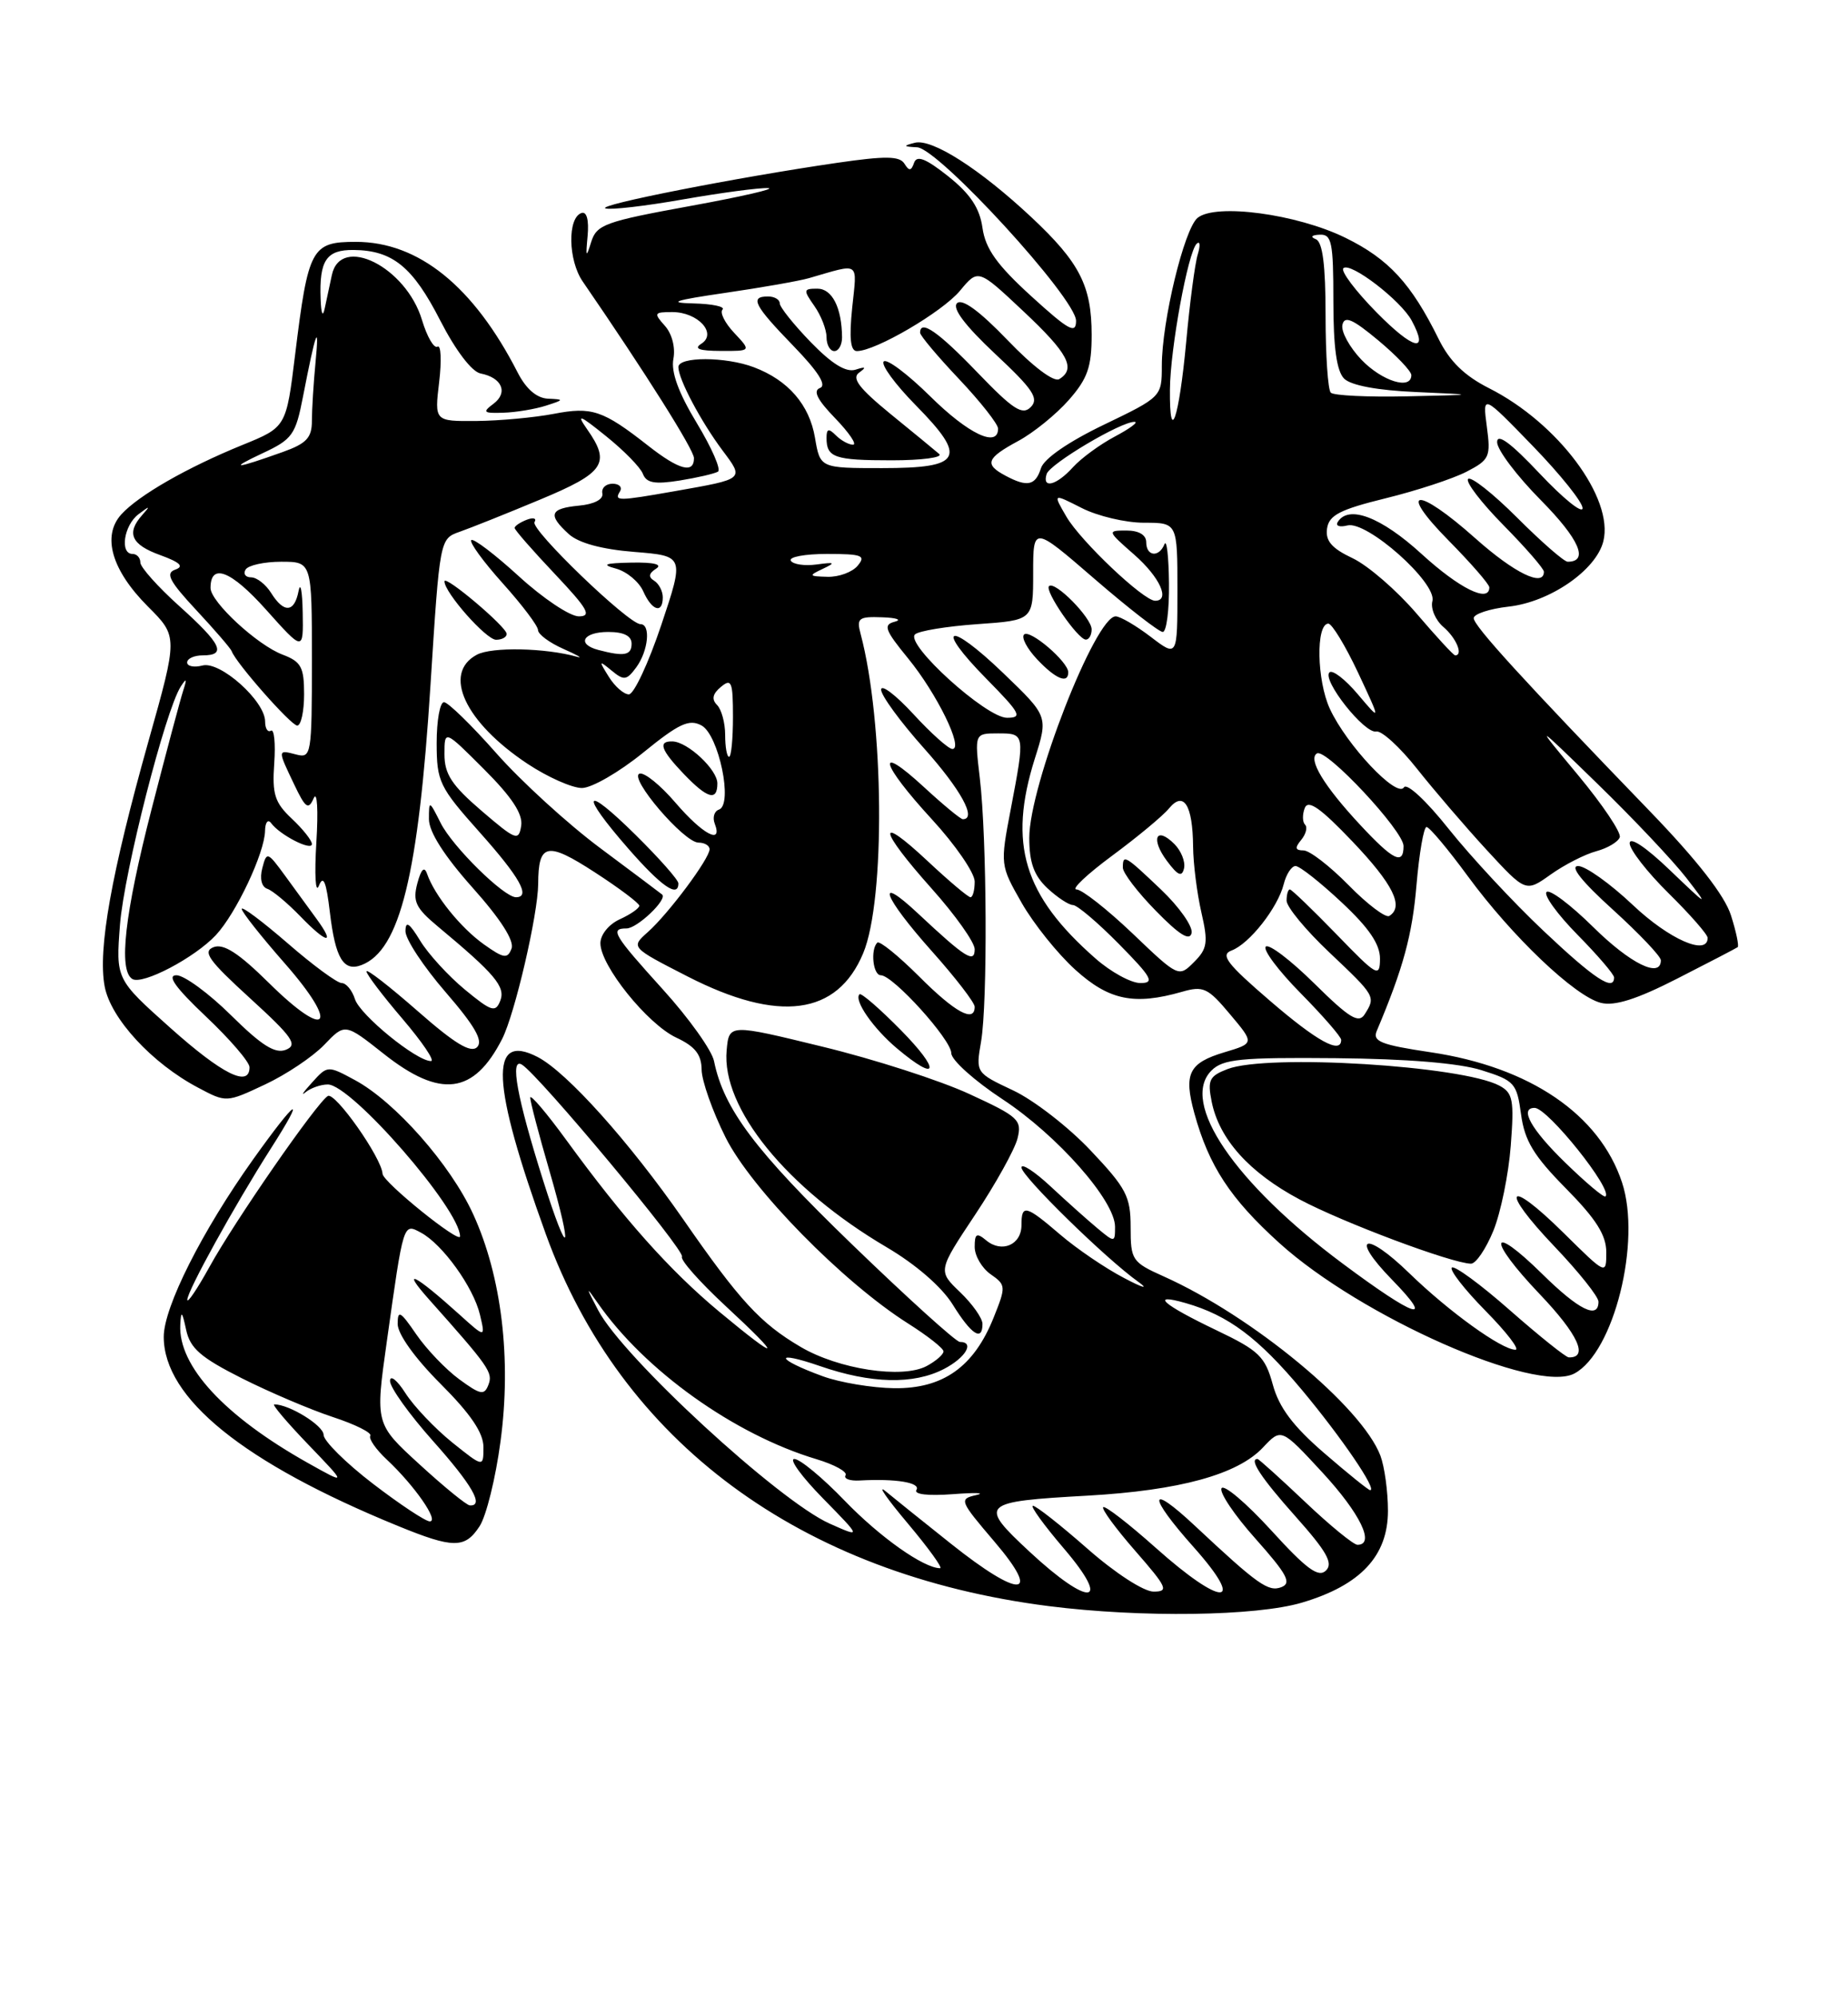 <?xml version="1.0" encoding="UTF-8" standalone="no"?>
<!DOCTYPE svg PUBLIC "-//W3C//DTD SVG 1.1//EN" "http://www.w3.org/Graphics/SVG/1.1/DTD/svg11.dtd" >
<svg xmlns="http://www.w3.org/2000/svg" xmlns:xlink="http://www.w3.org/1999/xlink" version="1.1" viewBox="0 0 237 256">
 <g >
 <path fill="currentColor"
d=" M 166.98 205.41 C 174.49 203.18 178.00 199.43 178.00 193.64 C 178.00 191.16 177.56 187.98 177.03 186.57 C 174.64 180.29 160.62 168.70 149.24 163.60 C 145.18 161.78 145.00 161.51 145.00 157.29 C 145.00 153.35 144.45 152.30 139.86 147.45 C 137.04 144.46 132.57 141.00 129.93 139.76 C 125.13 137.50 125.13 137.50 125.82 133.50 C 126.67 128.52 126.57 107.45 125.66 99.75 C 124.98 94.00 124.98 94.00 127.99 94.00 C 131.46 94.00 131.47 94.04 129.63 103.69 C 128.26 110.85 128.27 110.89 131.03 115.73 C 132.56 118.41 135.65 122.26 137.91 124.30 C 142.23 128.21 145.46 128.87 151.56 127.13 C 154.32 126.33 154.90 126.60 157.74 129.99 C 160.88 133.72 160.88 133.72 157.04 134.87 C 152.46 136.24 151.78 137.61 153.17 142.68 C 155.03 149.44 157.78 153.63 164.07 159.32 C 174.52 168.78 196.96 178.69 201.92 176.04 C 206.98 173.33 210.52 159.13 208.02 151.56 C 205.14 142.84 196.20 136.76 183.47 134.87 C 177.09 133.92 175.99 133.48 176.57 132.12 C 179.96 124.10 181.12 119.84 181.66 113.44 C 182.01 109.35 182.59 106.00 182.95 106.00 C 183.32 106.00 185.70 108.84 188.24 112.30 C 193.92 120.04 201.98 127.71 205.31 128.54 C 207.07 128.98 209.92 128.08 215.14 125.41 C 219.19 123.35 222.66 121.54 222.85 121.40 C 223.04 121.25 222.66 119.42 221.99 117.32 C 221.19 114.79 217.68 110.29 211.61 104.00 C 195.30 87.12 189.00 80.22 189.00 79.23 C 189.00 78.70 191.02 78.03 193.49 77.75 C 198.78 77.16 204.69 73.08 205.62 69.39 C 207.01 63.86 199.80 54.21 190.95 49.75 C 187.81 48.16 185.91 46.31 184.50 43.45 C 180.99 36.34 178.09 33.19 172.53 30.47 C 166.30 27.42 155.88 26.03 153.58 27.93 C 151.86 29.36 149.00 41.20 149.00 46.88 C 149.00 50.84 148.97 50.88 141.57 54.44 C 137.03 56.62 133.88 58.79 133.50 60.01 C 132.79 62.25 131.74 62.47 128.93 60.96 C 126.21 59.51 126.50 58.73 130.57 56.53 C 132.53 55.48 135.45 53.11 137.07 51.27 C 139.48 48.53 140.00 47.04 140.00 42.92 C 140.00 36.64 138.46 33.64 132.29 27.86 C 125.64 21.64 119.51 17.73 117.32 18.30 C 115.78 18.69 115.83 18.79 117.62 18.88 C 120.39 19.04 138.00 38.25 138.00 41.12 C 138.00 42.86 137.07 42.35 132.25 37.96 C 127.86 33.96 126.38 31.89 126.00 29.21 C 125.64 26.66 124.44 24.86 121.61 22.60 C 118.75 20.33 117.58 19.86 117.23 20.86 C 116.86 21.93 116.59 21.95 115.99 20.98 C 115.37 19.99 113.56 19.97 107.36 20.87 C 94.43 22.75 76.42 26.29 77.65 26.71 C 78.29 26.93 82.79 26.41 87.65 25.55 C 92.52 24.70 97.40 24.05 98.50 24.11 C 99.60 24.17 95.12 25.20 88.54 26.40 C 77.57 28.40 76.51 28.78 75.81 31.04 C 75.17 33.12 75.10 33.00 75.36 30.22 C 75.54 28.21 75.25 27.08 74.58 27.30 C 72.76 27.90 72.85 33.35 74.73 36.08 C 82.80 47.82 89.00 57.66 89.00 58.72 C 89.00 60.75 87.08 60.23 83.14 57.14 C 77.31 52.57 75.91 52.10 70.99 53.05 C 68.52 53.52 64.07 53.93 61.11 53.96 C 55.72 54.00 55.72 54.00 56.32 48.97 C 56.65 46.20 56.55 44.16 56.11 44.43 C 55.66 44.71 54.77 43.17 54.12 41.02 C 52.08 34.21 43.68 30.01 42.56 35.25 C 42.29 36.49 41.89 38.40 41.65 39.50 C 41.40 40.72 41.19 40.26 41.12 38.33 C 40.93 33.37 41.86 32.00 45.36 32.04 C 50.35 32.09 52.94 34.20 56.46 41.08 C 58.43 44.92 60.51 47.65 61.63 47.87 C 64.38 48.40 65.20 50.32 63.29 51.75 C 61.83 52.84 61.99 52.99 64.56 52.90 C 66.18 52.85 68.62 52.44 70.00 52.00 C 72.37 51.24 72.38 51.19 70.28 51.10 C 68.83 51.03 67.47 49.86 66.39 47.75 C 60.73 36.69 53.68 31.00 45.64 31.00 C 39.95 31.00 39.53 31.78 37.85 45.44 C 36.71 54.75 36.71 54.75 31.10 57.03 C 23.98 59.93 17.78 63.48 15.55 65.94 C 13.05 68.71 14.32 73.09 18.98 77.75 C 22.82 81.59 22.82 81.59 19.03 95.04 C 14.28 111.94 12.53 121.69 13.42 126.42 C 14.19 130.54 19.49 136.29 25.41 139.41 C 29.02 141.33 29.03 141.33 33.97 139.01 C 36.69 137.74 40.11 135.45 41.58 133.92 C 44.24 131.14 44.24 131.14 49.21 135.07 C 56.48 140.82 60.77 140.28 64.40 133.16 C 66.03 129.96 68.99 117.22 69.02 113.30 C 69.04 108.06 70.15 107.83 76.27 111.80 C 79.41 113.83 81.98 115.77 81.99 116.09 C 81.99 116.41 80.88 117.19 79.50 117.82 C 78.08 118.46 77.00 119.80 77.00 120.90 C 77.00 123.77 83.04 131.27 86.74 133.00 C 89.14 134.12 89.96 135.16 89.98 137.09 C 89.99 138.51 91.37 142.43 93.05 145.78 C 96.34 152.37 108.10 164.35 116.45 169.63 C 118.95 171.21 121.00 172.82 121.00 173.21 C 121.00 173.61 120.03 174.45 118.84 175.09 C 115.72 176.75 107.54 175.51 102.65 172.62 C 97.50 169.59 94.86 166.72 87.61 156.27 C 80.71 146.35 72.70 137.42 68.95 135.48 C 62.69 132.24 63.00 138.83 70.00 158.18 C 79.64 184.81 102.64 201.81 134.50 205.86 C 146.36 207.36 161.09 207.16 166.98 205.41 Z  M 61.50 195.63 C 62.36 194.33 63.57 189.43 64.19 184.74 C 65.61 174.19 64.33 163.58 60.68 155.62 C 57.77 149.26 50.67 141.22 45.52 138.44 C 42.02 136.55 42.00 136.55 40.00 138.77 C 38.89 139.99 38.53 140.54 39.19 139.99 C 39.86 139.45 41.14 139.00 42.04 139.00 C 45.06 139.00 59.00 155.00 59.00 158.47 C 59.00 159.49 49.12 151.52 49.06 150.45 C 48.95 148.40 42.96 139.90 42.04 140.48 C 40.60 141.36 30.06 156.57 26.87 162.37 C 25.31 165.19 24.03 167.09 24.02 166.60 C 24.00 165.51 30.06 154.54 34.71 147.25 C 39.39 139.92 38.10 140.70 32.45 148.62 C 25.92 157.78 21.00 167.53 21.00 171.34 C 21.00 179.22 31.23 187.49 51.00 195.57 C 58.13 198.49 59.63 198.50 61.50 195.63 Z  M 132.04 198.89 C 125.44 192.75 125.72 192.47 139.50 191.70 C 151.29 191.03 158.72 188.99 161.97 185.53 C 164.32 183.03 164.32 183.03 169.62 188.76 C 174.45 194.00 176.39 198.00 174.09 198.00 C 173.59 198.00 170.56 195.53 167.37 192.50 C 164.17 189.47 161.43 187.00 161.27 187.00 C 160.14 187.00 161.74 189.43 166.14 194.36 C 170.17 198.88 171.01 200.38 170.04 201.31 C 169.08 202.24 167.54 201.10 163.03 196.15 C 159.84 192.66 156.98 190.23 156.66 190.75 C 156.34 191.26 158.30 194.19 161.03 197.24 C 165.07 201.78 165.68 202.91 164.33 203.43 C 162.66 204.07 161.31 203.11 153.27 195.59 C 147.23 189.93 147.12 191.62 153.10 198.32 C 159.93 205.99 156.78 206.03 148.20 198.37 C 144.74 195.29 141.72 192.95 141.48 193.18 C 141.25 193.41 143.11 195.94 145.61 198.80 C 149.69 203.47 149.93 204.00 147.94 204.00 C 146.68 204.00 143.02 201.63 139.46 198.50 C 136.01 195.47 132.87 193.00 132.47 193.00 C 132.08 193.00 133.87 195.47 136.46 198.50 C 142.68 205.78 139.73 206.04 132.04 198.89 Z  M 121.95 197.86 C 118.40 195.04 114.62 192.00 113.54 191.11 C 112.46 190.23 113.75 192.09 116.41 195.25 C 119.07 198.41 120.94 201.00 120.57 201.00 C 118.47 201.00 112.84 197.02 108.34 192.36 C 105.50 189.41 102.59 187.00 101.87 187.00 C 101.16 187.00 102.81 189.27 105.54 192.05 C 110.50 197.11 110.50 197.11 106.39 195.28 C 99.85 192.36 79.85 173.94 76.71 167.93 C 75.11 164.89 75.11 164.78 76.65 167.00 C 82.67 175.66 94.19 183.88 104.72 187.03 C 107.04 187.73 108.71 188.65 108.44 189.09 C 108.17 189.53 108.98 189.83 110.23 189.76 C 114.89 189.50 118.10 190.03 117.53 190.96 C 117.17 191.54 119.01 191.75 122.22 191.51 C 125.12 191.29 126.46 191.34 125.19 191.63 C 122.97 192.13 123.06 192.35 127.52 197.58 C 133.70 204.81 130.85 204.95 121.95 197.86 Z  M 169.83 186.25 C 165.82 182.79 164.03 180.40 163.23 177.46 C 162.24 173.86 161.47 173.11 155.98 170.49 C 149.11 167.21 147.38 165.68 152.06 167.02 C 157.53 168.59 161.37 171.46 167.00 178.19 C 172.07 184.27 176.66 191.00 175.72 191.00 C 175.50 191.00 172.85 188.86 169.83 186.25 Z  M 105.52 176.40 C 99.44 174.18 99.13 173.01 105.18 175.10 C 111.72 177.36 117.16 177.48 121.05 175.47 C 123.84 174.03 125.04 172.00 123.10 172.00 C 122.61 172.00 116.36 166.35 109.21 159.44 C 96.85 147.49 92.82 142.14 91.57 136.00 C 91.29 134.62 88.35 130.50 85.03 126.84 C 78.67 119.81 78.18 119.00 80.35 119.00 C 81.72 119.00 85.65 115.26 84.91 114.65 C 84.68 114.46 81.11 111.78 76.96 108.69 C 72.81 105.60 66.82 100.13 63.65 96.54 C 60.47 92.94 57.45 90.00 56.94 90.00 C 56.42 90.00 56.00 92.36 56.00 95.25 C 56.01 100.20 56.33 100.86 61.50 106.66 C 66.67 112.45 68.10 115.00 66.17 115.00 C 64.62 115.00 58.04 108.52 56.52 105.50 C 55.04 102.56 55.01 102.55 55.01 105.00 C 55.01 106.62 56.97 109.70 60.60 113.77 C 64.21 117.81 65.99 120.59 65.60 121.59 C 65.09 122.93 64.60 122.85 62.04 121.03 C 59.06 118.90 55.73 114.77 54.77 112.00 C 54.42 110.99 54.01 111.39 53.52 113.23 C 52.91 115.54 53.31 116.38 56.13 118.73 C 63.49 124.86 64.85 126.47 64.16 128.26 C 63.55 129.82 63.04 129.66 59.62 126.84 C 57.50 125.09 54.92 122.27 53.89 120.58 C 52.49 118.28 52.01 117.97 52.00 119.36 C 52.00 120.39 54.32 123.90 57.15 127.17 C 60.90 131.50 61.99 133.41 61.19 134.21 C 60.38 135.02 58.31 133.76 53.54 129.57 C 49.94 126.42 47.00 124.13 47.00 124.51 C 47.00 124.88 49.08 127.62 51.62 130.59 C 54.16 133.57 55.81 136.00 55.27 136.00 C 53.41 136.00 46.17 130.10 45.52 128.06 C 45.16 126.92 44.39 126.00 43.82 126.00 C 43.24 126.00 40.12 123.71 36.89 120.90 C 33.65 118.10 31.00 116.11 31.00 116.50 C 31.00 116.88 33.50 120.04 36.55 123.51 C 43.61 131.56 42.04 133.45 34.48 125.98 C 30.60 122.15 28.68 120.91 27.39 121.40 C 25.94 121.96 26.76 123.11 32.07 127.95 C 37.53 132.93 38.22 133.93 36.67 134.55 C 35.29 135.10 33.57 134.02 29.64 130.14 C 26.78 127.31 23.62 125.00 22.63 125.00 C 21.36 125.00 22.49 126.58 26.41 130.29 C 29.48 133.19 32.00 136.12 32.00 136.79 C 32.00 139.43 28.53 137.71 21.85 131.75 C 14.85 125.50 14.85 125.50 15.39 118.50 C 15.92 111.75 21.20 91.08 23.18 88.00 C 23.92 86.85 24.00 86.97 23.50 88.50 C 23.14 89.60 21.30 96.48 19.42 103.79 C 15.99 117.14 15.17 124.37 16.97 125.48 C 18.27 126.28 24.97 122.76 27.69 119.85 C 30.29 117.06 33.94 109.32 33.99 106.50 C 34.01 105.40 34.36 104.95 34.77 105.50 C 35.88 107.02 40.00 109.13 40.00 108.18 C 40.00 107.72 38.84 106.26 37.42 104.93 C 35.23 102.87 34.89 101.79 35.17 97.84 C 35.35 95.28 35.16 93.40 34.75 93.65 C 34.34 93.91 34.00 93.38 34.00 92.48 C 34.00 89.85 28.24 84.70 25.97 85.30 C 24.89 85.58 24.00 85.40 24.00 84.91 C 24.00 84.41 24.90 84.00 26.00 84.00 C 29.10 84.00 28.42 82.56 23.00 77.69 C 20.25 75.22 18.00 72.70 18.00 72.10 C 18.00 71.49 17.55 71.00 17.00 71.00 C 15.34 71.00 15.88 67.34 17.75 65.92 C 19.24 64.79 19.31 64.81 18.25 66.00 C 16.17 68.33 16.82 69.81 20.55 71.15 C 23.10 72.08 23.64 72.60 22.48 73.01 C 21.18 73.46 21.71 74.48 25.18 78.21 C 27.56 80.76 29.59 83.12 29.71 83.46 C 30.22 84.94 37.33 93.00 38.12 93.00 C 38.60 93.00 39.00 91.19 39.00 88.98 C 39.00 85.50 38.62 84.81 36.25 83.91 C 33.00 82.69 27.00 77.14 27.00 75.36 C 27.00 72.11 29.62 73.12 34.09 78.11 C 38.91 83.50 38.91 83.50 38.82 78.50 C 38.77 75.75 38.53 74.51 38.29 75.75 C 37.76 78.53 36.41 78.63 34.77 76.00 C 34.08 74.90 32.93 74.00 32.20 74.00 C 31.48 74.00 31.16 73.55 31.50 73.00 C 31.84 72.45 33.89 72.00 36.06 72.00 C 40.00 72.00 40.00 72.00 40.00 84.62 C 40.00 96.74 39.92 97.21 38.00 96.71 C 35.58 96.08 35.58 96.05 37.72 100.53 C 39.18 103.60 39.55 103.86 40.23 102.31 C 40.68 101.30 40.83 103.82 40.57 108.00 C 40.32 112.12 40.46 114.62 40.89 113.54 C 41.47 112.09 41.84 112.98 42.31 116.97 C 43.01 122.84 44.06 124.58 46.37 123.69 C 51.29 121.80 53.66 112.19 55.21 87.78 C 56.40 69.06 56.40 69.06 58.95 68.16 C 60.35 67.67 64.99 65.82 69.25 64.04 C 77.56 60.58 78.36 59.38 75.29 55.01 C 73.88 52.99 74.30 53.14 77.73 55.91 C 80.01 57.74 82.14 59.91 82.45 60.74 C 82.90 61.91 83.97 62.10 87.17 61.59 C 89.45 61.22 91.65 60.71 92.08 60.45 C 92.50 60.19 91.28 57.40 89.37 54.24 C 87.02 50.36 86.04 47.69 86.36 46.00 C 86.64 44.54 86.18 42.77 85.26 41.75 C 83.81 40.13 83.88 40.00 86.22 40.00 C 89.51 40.00 92.02 42.74 89.94 44.06 C 88.93 44.70 89.68 44.97 92.42 44.98 C 96.35 45.00 96.35 45.00 94.17 42.68 C 92.96 41.40 92.29 40.05 92.66 39.68 C 93.03 39.30 91.35 38.95 88.92 38.89 C 85.52 38.81 86.47 38.49 93.00 37.54 C 97.67 36.86 102.51 36.01 103.75 35.65 C 110.41 33.73 109.92 33.39 109.29 39.45 C 108.89 43.36 109.07 45.00 109.89 45.00 C 112.29 45.00 120.86 39.98 123.12 37.26 C 125.45 34.45 125.45 34.45 131.22 39.87 C 136.99 45.28 138.03 47.25 135.85 48.59 C 135.16 49.02 132.46 46.98 129.21 43.59 C 125.60 39.84 123.38 38.22 122.73 38.87 C 122.09 39.51 123.77 41.74 127.62 45.35 C 132.48 49.89 133.27 51.07 132.20 52.17 C 131.12 53.27 129.94 52.51 125.36 47.75 C 120.32 42.51 118.00 40.90 118.00 42.65 C 118.00 43.01 120.25 45.69 123.00 48.59 C 125.75 51.50 128.00 54.36 128.00 54.94 C 128.00 57.44 124.19 55.63 119.31 50.81 C 116.41 47.95 113.73 45.94 113.34 46.33 C 112.94 46.72 114.79 49.25 117.45 51.95 C 124.10 58.71 123.41 60.00 113.12 60.00 C 105.18 60.00 105.18 60.00 104.52 56.11 C 103.80 51.87 101.08 48.73 96.68 47.07 C 93.07 45.70 87.00 45.69 87.00 47.05 C 87.00 48.59 89.88 54.02 92.68 57.76 C 95.44 61.45 95.53 61.37 86.57 62.95 C 79.24 64.24 78.73 64.25 79.50 63.00 C 79.84 62.45 79.42 62.00 78.56 62.00 C 77.70 62.00 77.11 62.56 77.25 63.25 C 77.40 64.00 76.20 64.63 74.25 64.81 C 70.50 65.17 70.22 65.98 72.95 68.46 C 74.21 69.60 77.18 70.41 81.34 70.74 C 87.77 71.26 87.77 71.26 84.80 80.13 C 83.16 85.01 81.29 89.00 80.65 89.00 C 80.01 89.00 78.85 87.99 78.08 86.75 C 76.77 84.65 76.79 84.60 78.45 85.96 C 80.02 87.26 80.37 87.21 81.61 85.52 C 83.15 83.41 83.48 80.00 82.14 80.00 C 80.61 80.00 67.98 67.84 68.55 66.92 C 68.85 66.43 68.41 66.29 67.55 66.62 C 66.70 66.95 66.00 67.42 66.00 67.67 C 66.00 67.92 68.32 70.57 71.15 73.56 C 75.40 78.06 75.93 79.00 74.23 79.00 C 73.09 79.00 69.63 76.69 66.55 73.87 C 63.46 71.05 60.71 68.96 60.44 69.23 C 60.17 69.50 61.98 71.99 64.47 74.76 C 66.96 77.53 69.00 80.23 69.00 80.76 C 69.00 81.29 70.46 82.38 72.25 83.17 C 74.04 83.96 74.83 84.42 74.00 84.18 C 69.96 83.04 63.07 82.89 61.15 83.92 C 56.70 86.30 59.62 92.58 67.67 97.91 C 70.24 99.61 73.37 101.00 74.63 101.00 C 75.89 101.00 79.42 98.96 82.48 96.47 C 87.07 92.74 88.37 92.13 89.96 92.98 C 92.18 94.17 94.05 103.15 92.20 103.77 C 91.60 103.97 91.36 104.78 91.66 105.56 C 92.73 108.34 90.12 106.95 86.64 102.90 C 84.71 100.64 82.63 98.96 82.02 99.16 C 80.57 99.64 87.72 108.00 89.58 108.00 C 90.36 108.00 91.00 108.38 91.00 108.85 C 91.00 110.05 85.73 117.11 83.09 119.46 C 80.88 121.42 80.88 121.42 88.19 125.16 C 99.88 131.14 107.37 130.15 110.70 122.18 C 113.57 115.32 113.38 92.54 110.37 81.25 C 109.83 79.23 110.11 79.01 113.13 79.12 C 114.99 79.18 115.71 79.44 114.74 79.69 C 113.23 80.08 113.48 80.75 116.47 84.40 C 120.16 88.91 123.63 96.00 122.14 96.00 C 121.65 96.00 119.40 93.99 117.13 91.52 C 114.86 89.06 113.00 87.65 113.00 88.40 C 113.00 89.14 115.47 92.52 118.50 95.91 C 123.24 101.22 125.31 105.00 123.48 105.00 C 123.19 105.00 120.94 103.14 118.48 100.87 C 112.21 95.10 112.88 97.80 119.50 105.00 C 122.53 108.29 125.00 111.89 125.00 112.99 C 125.00 114.10 124.76 115.00 124.46 115.00 C 124.16 115.00 121.68 112.91 118.96 110.36 C 112.34 104.17 112.65 106.24 119.50 113.91 C 122.53 117.30 125.00 120.79 125.00 121.66 C 125.00 123.52 123.83 122.79 117.75 117.10 C 112.13 111.84 113.24 114.89 119.50 121.91 C 122.53 125.30 125.00 128.51 125.00 129.04 C 125.00 131.14 122.48 129.77 117.87 125.15 C 115.20 122.49 112.79 120.54 112.51 120.82 C 111.61 121.72 111.96 125.00 112.96 125.00 C 114.53 125.00 122.00 133.26 122.00 134.99 C 122.00 135.86 124.95 138.51 128.55 140.88 C 135.61 145.52 143.00 153.89 143.00 157.24 C 143.00 159.27 142.96 159.28 140.75 157.44 C 139.51 156.41 136.81 154.00 134.75 152.08 C 132.69 150.16 131.00 149.06 131.00 149.64 C 131.00 150.75 141.83 161.35 146.00 164.31 C 147.38 165.30 146.55 165.07 144.15 163.80 C 141.75 162.55 138.08 160.05 135.99 158.26 C 131.53 154.44 131.00 154.31 131.00 157.03 C 131.00 159.55 128.48 160.64 126.49 158.99 C 125.25 157.96 125.00 158.11 125.00 159.82 C 125.00 160.96 125.92 162.53 127.04 163.32 C 129.02 164.70 129.03 164.89 127.43 168.88 C 124.90 175.20 120.94 178.01 114.67 177.93 C 111.83 177.89 107.71 177.20 105.52 176.40 Z  M 126.00 169.69 C 126.00 168.96 124.71 167.14 123.14 165.63 C 120.27 162.89 120.27 162.89 125.06 155.69 C 127.69 151.74 130.13 147.34 130.49 145.93 C 131.08 143.54 130.64 143.13 124.31 140.22 C 120.57 138.49 112.10 135.76 105.50 134.16 C 93.50 131.23 93.50 131.23 93.19 134.62 C 92.51 142.01 100.88 152.31 113.69 159.85 C 117.48 162.08 120.78 164.95 122.19 167.22 C 124.57 171.06 126.00 171.99 126.00 169.69 Z  M 115.52 132.02 C 112.83 129.29 110.44 127.22 110.23 127.44 C 109.47 128.19 111.98 131.81 115.05 134.39 C 120.36 138.85 120.67 137.25 115.52 132.02 Z  M 40.60 117.78 C 39.68 116.53 37.87 114.05 36.58 112.27 C 34.30 109.15 34.20 109.11 33.64 111.27 C 33.29 112.60 33.54 113.67 34.28 113.92 C 34.95 114.14 36.85 115.73 38.50 117.43 C 41.92 120.97 43.08 121.17 40.60 117.78 Z  M 87.00 113.22 C 87.00 112.78 84.53 109.99 81.50 107.00 C 74.83 100.41 74.25 101.53 80.58 108.77 C 84.82 113.62 87.00 115.13 87.00 113.22 Z  M 92.00 100.41 C 92.00 98.64 88.20 95.09 86.25 95.03 C 84.34 94.98 84.74 96.11 87.69 99.20 C 90.73 102.37 92.00 102.73 92.00 100.41 Z  M 64.98 81.25 C 64.96 80.34 57.00 73.62 57.00 74.51 C 57.00 75.95 62.35 82.00 63.62 82.00 C 64.38 82.00 64.99 81.66 64.98 81.25 Z  M 85.00 76.56 C 85.00 75.77 84.50 74.81 83.89 74.43 C 83.12 73.96 83.20 73.49 84.14 72.89 C 85.01 72.34 83.87 72.06 81.00 72.11 C 77.53 72.18 77.07 72.36 79.00 72.88 C 80.38 73.26 81.94 74.56 82.49 75.78 C 83.60 78.29 85.00 78.72 85.00 76.56 Z  M 120.45 58.19 C 119.93 57.74 117.11 55.42 114.18 53.04 C 110.16 49.75 109.19 48.47 110.18 47.76 C 111.15 47.06 111.03 46.96 109.73 47.38 C 108.51 47.77 106.70 46.66 103.98 43.86 C 101.79 41.60 100.00 39.36 100.00 38.88 C 100.00 38.40 99.33 38.00 98.50 38.00 C 96.12 38.00 96.68 39.11 101.75 44.34 C 104.95 47.64 106.06 49.40 105.16 49.73 C 104.23 50.08 104.81 51.24 107.11 53.61 C 108.91 55.48 109.94 57.00 109.40 57.00 C 108.85 57.00 107.86 56.46 107.20 55.80 C 106.27 54.87 106.00 54.94 106.00 56.13 C 106.00 58.65 107.01 59.00 114.37 59.00 C 118.23 59.00 120.97 58.63 120.45 58.19 Z  M 107.99 43.25 C 107.96 39.44 106.72 37.00 104.83 37.00 C 103.02 37.00 102.99 37.15 104.44 39.22 C 105.30 40.44 106.00 42.24 106.00 43.22 C 106.00 44.20 106.45 45.00 107.00 45.00 C 107.55 45.00 107.99 44.21 107.99 43.25 Z  M 193.63 167.93 C 189.86 164.61 186.51 162.16 186.19 162.47 C 185.88 162.79 187.83 165.29 190.52 168.02 C 193.22 170.76 194.94 173.00 194.35 173.00 C 192.59 173.00 185.82 168.12 180.77 163.22 C 175.06 157.66 173.02 158.38 178.52 164.02 C 184.12 169.76 181.54 168.92 172.21 161.97 C 158.32 151.64 151.28 141.28 155.37 137.21 C 156.84 135.74 159.12 135.52 171.29 135.63 C 180.41 135.71 187.11 136.26 190.00 137.17 C 194.24 138.50 194.53 138.83 195.07 142.83 C 195.53 146.22 196.69 148.14 200.82 152.32 C 204.69 156.24 206.00 158.30 206.00 160.50 C 206.00 163.43 206.00 163.43 200.52 158.02 C 193.22 150.81 192.24 152.31 199.38 159.79 C 202.47 163.03 205.00 166.20 205.00 166.84 C 205.00 169.15 202.48 167.91 197.81 163.31 C 190.96 156.57 190.68 158.76 197.48 165.89 C 202.39 171.04 203.77 174.05 201.19 173.98 C 200.81 173.97 197.41 171.25 193.63 167.93 Z  M 191.52 157.75 C 192.47 155.41 193.47 150.51 193.75 146.85 C 194.20 140.98 194.03 140.08 192.29 139.15 C 187.49 136.59 162.59 135.06 157.44 137.02 C 155.09 137.92 154.84 138.43 155.39 141.19 C 156.35 146.00 160.22 150.30 166.66 153.73 C 172.18 156.68 186.17 161.92 188.64 161.97 C 189.27 161.99 190.56 160.09 191.52 157.75 Z  M 92.21 168.10 C 85.87 162.82 80.01 156.25 72.64 146.14 C 70.09 142.64 68.00 140.19 68.00 140.69 C 68.00 141.19 69.10 145.39 70.45 150.02 C 73.56 160.74 72.95 161.74 69.66 151.32 C 66.30 140.69 65.35 135.48 66.94 136.46 C 69.15 137.83 87.91 160.33 87.46 161.07 C 87.21 161.47 89.73 164.31 93.06 167.40 C 100.53 174.31 100.10 174.66 92.21 168.10 Z  M 200.75 149.03 C 196.37 144.78 194.81 142.00 196.81 142.00 C 198.49 142.00 206.93 152.56 205.89 153.35 C 205.67 153.52 203.36 151.57 200.75 149.03 Z  M 162.83 128.24 C 157.35 123.53 156.47 122.38 157.94 121.83 C 160.23 120.98 163.87 116.35 164.63 113.34 C 164.95 112.05 165.64 111.00 166.15 111.00 C 166.67 111.00 169.32 113.09 172.04 115.64 C 175.57 118.93 176.99 121.03 176.98 122.89 C 176.96 125.33 176.61 125.14 171.40 119.75 C 168.33 116.59 165.64 114.00 165.42 114.00 C 165.19 114.00 165.00 114.65 165.00 115.44 C 165.00 116.24 167.47 119.23 170.50 122.09 C 176.41 127.68 176.45 127.74 175.02 130.00 C 174.25 131.23 173.06 130.50 168.56 126.06 C 165.53 123.07 162.73 120.94 162.33 121.33 C 161.94 121.73 163.95 124.41 166.81 127.31 C 169.66 130.20 172.00 132.89 172.00 133.28 C 172.00 135.17 168.91 133.48 162.83 128.24 Z  M 140.48 122.84 C 131.27 114.76 129.27 108.17 132.71 97.24 C 134.43 91.81 134.43 91.81 128.67 86.28 C 121.60 79.48 119.73 80.13 126.52 87.02 C 130.88 91.45 131.17 92.00 129.14 92.00 C 126.48 92.00 116.08 82.59 117.34 81.32 C 117.79 80.87 121.39 80.28 125.33 80.00 C 132.50 79.50 132.50 79.50 132.50 73.45 C 132.50 67.40 132.50 67.40 140.37 74.20 C 144.70 77.94 148.64 81.00 149.12 81.00 C 149.60 81.00 149.96 78.19 149.92 74.75 C 149.88 71.31 149.62 69.06 149.34 69.75 C 148.64 71.49 147.00 71.32 147.00 69.50 C 147.00 68.56 146.05 68.00 144.47 68.00 C 141.97 68.00 141.98 68.04 145.47 71.10 C 148.76 73.99 150.12 77.00 148.14 77.00 C 146.65 77.00 138.58 69.35 136.76 66.22 C 135.02 63.23 135.02 63.23 138.72 65.11 C 140.76 66.15 144.35 67.00 146.71 67.00 C 151.00 67.00 151.00 67.00 151.00 75.62 C 151.00 84.24 151.00 84.24 147.57 81.62 C 145.68 80.18 143.66 79.00 143.08 79.00 C 140.48 79.00 132.00 100.71 132.00 107.39 C 132.00 110.55 132.60 112.21 134.31 113.83 C 135.59 115.02 137.07 116.00 137.60 116.00 C 138.14 116.00 140.79 118.25 143.50 121.00 C 147.73 125.29 148.12 126.00 146.25 126.00 C 145.05 126.00 142.45 124.58 140.48 122.84 Z  M 137.00 86.17 C 137.00 84.82 132.06 80.60 131.33 81.33 C 130.96 81.70 131.71 83.13 133.00 84.50 C 135.37 87.02 137.00 87.70 137.00 86.17 Z  M 140.00 80.67 C 140.00 79.19 135.27 74.39 134.53 75.13 C 133.94 75.73 138.23 81.96 139.25 81.98 C 139.66 81.99 140.00 81.40 140.00 80.67 Z  M 197.98 119.34 C 194.09 115.68 188.62 109.79 185.81 106.27 C 182.92 102.63 180.42 100.31 180.05 100.92 C 179.16 102.35 172.70 95.50 170.55 90.85 C 168.87 87.21 168.74 79.98 170.35 79.93 C 170.81 79.92 172.53 82.74 174.16 86.20 C 177.11 92.50 177.11 92.50 174.15 89.00 C 172.53 87.08 170.88 85.81 170.50 86.18 C 169.51 87.15 175.00 94.08 176.50 93.76 C 177.18 93.62 179.52 95.75 181.70 98.50 C 183.88 101.25 187.91 105.95 190.66 108.94 C 195.67 114.37 195.67 114.37 198.87 112.09 C 200.64 110.83 203.27 109.49 204.73 109.10 C 206.18 108.71 207.53 107.90 207.73 107.31 C 207.93 106.71 205.53 103.14 202.39 99.36 C 196.68 92.50 196.68 92.50 204.91 100.50 C 209.44 104.90 214.54 110.30 216.25 112.50 C 219.20 116.31 219.10 116.26 214.17 111.54 C 211.11 108.60 209.00 107.19 209.00 108.08 C 209.00 108.90 211.25 111.79 214.00 114.50 C 216.75 117.21 219.00 119.78 219.00 120.21 C 219.00 122.57 214.06 120.40 209.41 116.00 C 206.50 113.25 203.34 111.00 202.39 111.00 C 201.28 111.00 202.87 113.00 206.83 116.58 C 210.22 119.66 213.00 122.58 213.00 123.08 C 213.00 125.45 209.08 123.52 204.31 118.81 C 201.41 115.95 198.73 113.94 198.34 114.33 C 197.94 114.72 199.73 117.19 202.31 119.81 C 204.89 122.43 207.00 124.89 207.00 125.28 C 207.00 127.13 204.47 125.47 197.98 119.34 Z  M 145.24 119.64 C 141.98 116.54 138.75 114.00 138.05 114.00 C 137.35 114.00 139.42 112.05 142.64 109.67 C 145.86 107.29 149.14 104.57 149.91 103.63 C 151.80 101.33 152.96 103.15 153.01 108.50 C 153.03 110.70 153.51 114.49 154.07 116.93 C 154.96 120.81 154.85 121.60 153.12 123.32 C 151.17 125.28 151.12 125.26 145.24 119.64 Z  M 148.91 114.03 C 144.25 109.60 144.00 109.45 144.00 111.21 C 144.00 111.88 145.91 114.38 148.25 116.76 C 151.26 119.84 152.59 120.66 152.82 119.58 C 152.99 118.74 151.23 116.24 148.91 114.03 Z  M 150.62 108.19 C 148.27 105.84 147.53 107.49 149.65 110.34 C 151.06 112.23 151.58 112.46 151.85 111.29 C 152.04 110.45 151.48 109.06 150.62 108.19 Z  M 172.96 113.46 C 170.55 111.01 167.95 109.00 167.17 109.00 C 166.10 109.00 166.03 108.67 166.87 107.66 C 167.48 106.92 167.71 106.04 167.37 105.70 C 167.03 105.36 167.01 104.41 167.33 103.57 C 167.77 102.45 169.34 103.55 173.46 107.87 C 178.67 113.34 180.09 116.21 178.17 117.40 C 177.71 117.68 175.36 115.91 172.96 113.46 Z  M 174.46 105.75 C 169.79 100.74 167.71 97.30 168.89 96.57 C 170.05 95.85 180.00 106.49 180.00 108.44 C 180.00 110.93 178.69 110.29 174.46 105.75 Z  M 61.75 103.92 C 57.94 100.65 57.00 99.22 57.00 96.68 C 57.00 93.52 57.00 93.52 62.09 98.61 C 65.66 102.18 67.08 104.34 66.84 105.85 C 66.52 107.84 66.16 107.70 61.75 103.92 Z  M 93.00 94.20 C 93.00 92.66 92.53 90.93 91.96 90.36 C 91.23 89.63 91.39 88.92 92.46 88.04 C 93.81 86.91 94.00 87.38 94.00 91.88 C 94.00 94.69 93.78 97.00 93.50 97.00 C 93.22 97.00 93.00 95.74 93.00 94.20 Z  M 76.75 83.31 C 73.91 82.57 74.75 81.00 78.00 81.00 C 80.00 81.00 81.00 81.50 81.00 82.50 C 81.00 84.00 80.06 84.18 76.75 83.31 Z  M 181.66 78.63 C 179.13 75.68 175.45 72.49 173.47 71.55 C 170.78 70.28 169.96 69.32 170.19 67.74 C 170.44 66.03 171.84 65.31 177.69 63.87 C 181.65 62.90 186.31 61.37 188.06 60.47 C 191.04 58.93 191.20 58.56 190.68 54.67 C 190.13 50.52 190.13 50.52 196.56 57.15 C 200.10 60.80 202.98 64.39 202.96 65.14 C 202.94 65.89 200.47 63.89 197.46 60.70 C 193.76 56.77 192.00 55.48 192.00 56.67 C 192.00 57.65 194.53 61.00 197.62 64.12 C 202.54 69.10 203.81 72.00 201.05 72.00 C 200.59 72.00 197.68 69.46 194.58 66.36 C 191.48 63.26 188.64 61.02 188.28 61.39 C 187.92 61.75 189.95 64.41 192.81 67.31 C 195.66 70.20 198.00 72.89 198.00 73.28 C 198.00 75.30 194.22 73.46 189.21 69.00 C 181.69 62.30 179.10 62.51 185.78 69.28 C 188.65 72.19 191.00 74.89 191.00 75.28 C 191.00 77.33 187.17 75.44 182.31 71.00 C 177.12 66.26 172.94 64.67 171.56 66.91 C 171.25 67.41 171.80 67.60 172.79 67.35 C 175.28 66.69 184.31 74.71 183.70 77.04 C 183.45 77.99 184.09 79.49 185.12 80.37 C 186.77 81.78 187.69 84.00 186.62 84.00 C 186.41 84.00 184.18 81.58 181.66 78.63 Z  M 105.50 72.92 C 107.21 72.11 107.09 72.03 104.73 72.35 C 103.20 72.56 101.71 72.34 101.42 71.87 C 101.12 71.39 103.21 71.00 106.06 71.00 C 110.56 71.00 111.08 71.20 110.00 72.50 C 109.32 73.33 107.57 73.97 106.13 73.93 C 103.72 73.87 103.67 73.78 105.50 72.92 Z  M 134.23 60.75 C 134.66 59.44 143.77 54.03 145.50 54.07 C 146.05 54.08 144.92 54.92 143.00 55.94 C 141.07 56.96 138.64 58.74 137.59 59.90 C 135.49 62.22 133.61 62.70 134.23 60.75 Z  M 33.66 58.10 C 37.50 56.31 37.91 55.73 38.86 50.83 C 40.49 42.44 40.98 41.10 40.47 46.39 C 40.21 49.08 40.00 52.48 40.00 53.94 C 40.00 56.11 39.31 56.85 36.25 57.94 C 30.15 60.12 29.22 60.18 33.66 58.10 Z  M 150.04 49.92 C 150.08 44.69 152.36 32.29 153.47 31.24 C 153.90 30.83 153.96 31.44 153.61 32.60 C 153.25 33.75 152.58 38.83 152.12 43.88 C 151.21 53.66 149.98 57.26 150.04 49.92 Z  M 170.67 50.33 C 170.30 49.97 170.00 45.50 170.00 40.42 C 170.00 33.95 169.62 31.01 168.75 30.66 C 168.00 30.36 168.20 30.13 169.25 30.08 C 170.79 30.01 171.00 31.04 171.00 38.57 C 171.00 44.54 171.42 47.56 172.38 48.53 C 173.26 49.40 176.67 50.04 181.63 50.25 C 189.50 50.60 189.50 50.60 180.42 50.80 C 175.42 50.91 171.03 50.70 170.67 50.33 Z  M 174.59 46.10 C 173.07 44.50 171.97 42.50 172.16 41.64 C 172.42 40.43 173.46 40.88 176.75 43.62 C 179.09 45.57 181.00 47.58 181.00 48.08 C 181.00 50.03 177.25 48.87 174.59 46.10 Z  M 176.55 40.05 C 173.84 37.30 171.92 34.75 172.28 34.38 C 173.15 33.52 179.66 38.50 181.05 41.10 C 183.32 45.33 181.29 44.86 176.55 40.05 Z  M 47.81 190.16 C 44.34 187.50 41.50 184.68 41.50 183.91 C 41.50 182.72 37.10 180.00 35.17 180.00 C 34.84 180.00 36.81 182.32 39.54 185.16 C 44.50 190.32 44.50 190.32 39.50 187.52 C 28.79 181.51 22.85 175.09 23.12 169.80 C 23.22 167.92 23.35 168.03 23.87 170.44 C 24.38 172.82 25.73 173.99 31.00 176.65 C 34.58 178.45 39.84 180.69 42.70 181.63 C 45.57 182.57 47.72 183.65 47.49 184.02 C 47.25 184.40 48.22 185.79 49.63 187.10 C 53.14 190.39 56.36 195.00 55.12 195.00 C 54.57 195.00 51.28 192.82 47.81 190.16 Z  M 53.81 187.70 C 48.12 182.50 48.12 182.50 49.60 172.00 C 51.77 156.57 51.70 156.77 53.98 157.99 C 56.75 159.47 60.72 164.99 61.55 168.50 C 62.26 171.50 62.26 171.50 58.88 168.45 C 53.18 163.31 51.31 162.38 55.02 166.55 C 62.75 175.22 63.24 175.93 62.64 177.49 C 62.11 178.88 61.62 178.78 58.90 176.79 C 57.18 175.53 54.69 172.93 53.38 171.02 C 51.34 168.04 51.00 167.85 51.00 169.70 C 51.00 171.00 53.22 174.09 56.50 177.37 C 60.36 181.23 62.00 183.65 62.00 185.48 C 62.00 188.09 62.00 188.09 57.98 184.87 C 55.78 183.09 53.08 180.26 52.00 178.57 C 50.92 176.88 50.03 176.18 50.02 177.00 C 50.01 177.82 52.48 181.27 55.50 184.66 C 60.57 190.34 62.13 193.07 60.25 192.95 C 59.84 192.93 56.94 190.57 53.81 187.70 Z "/>
</g>
</svg>